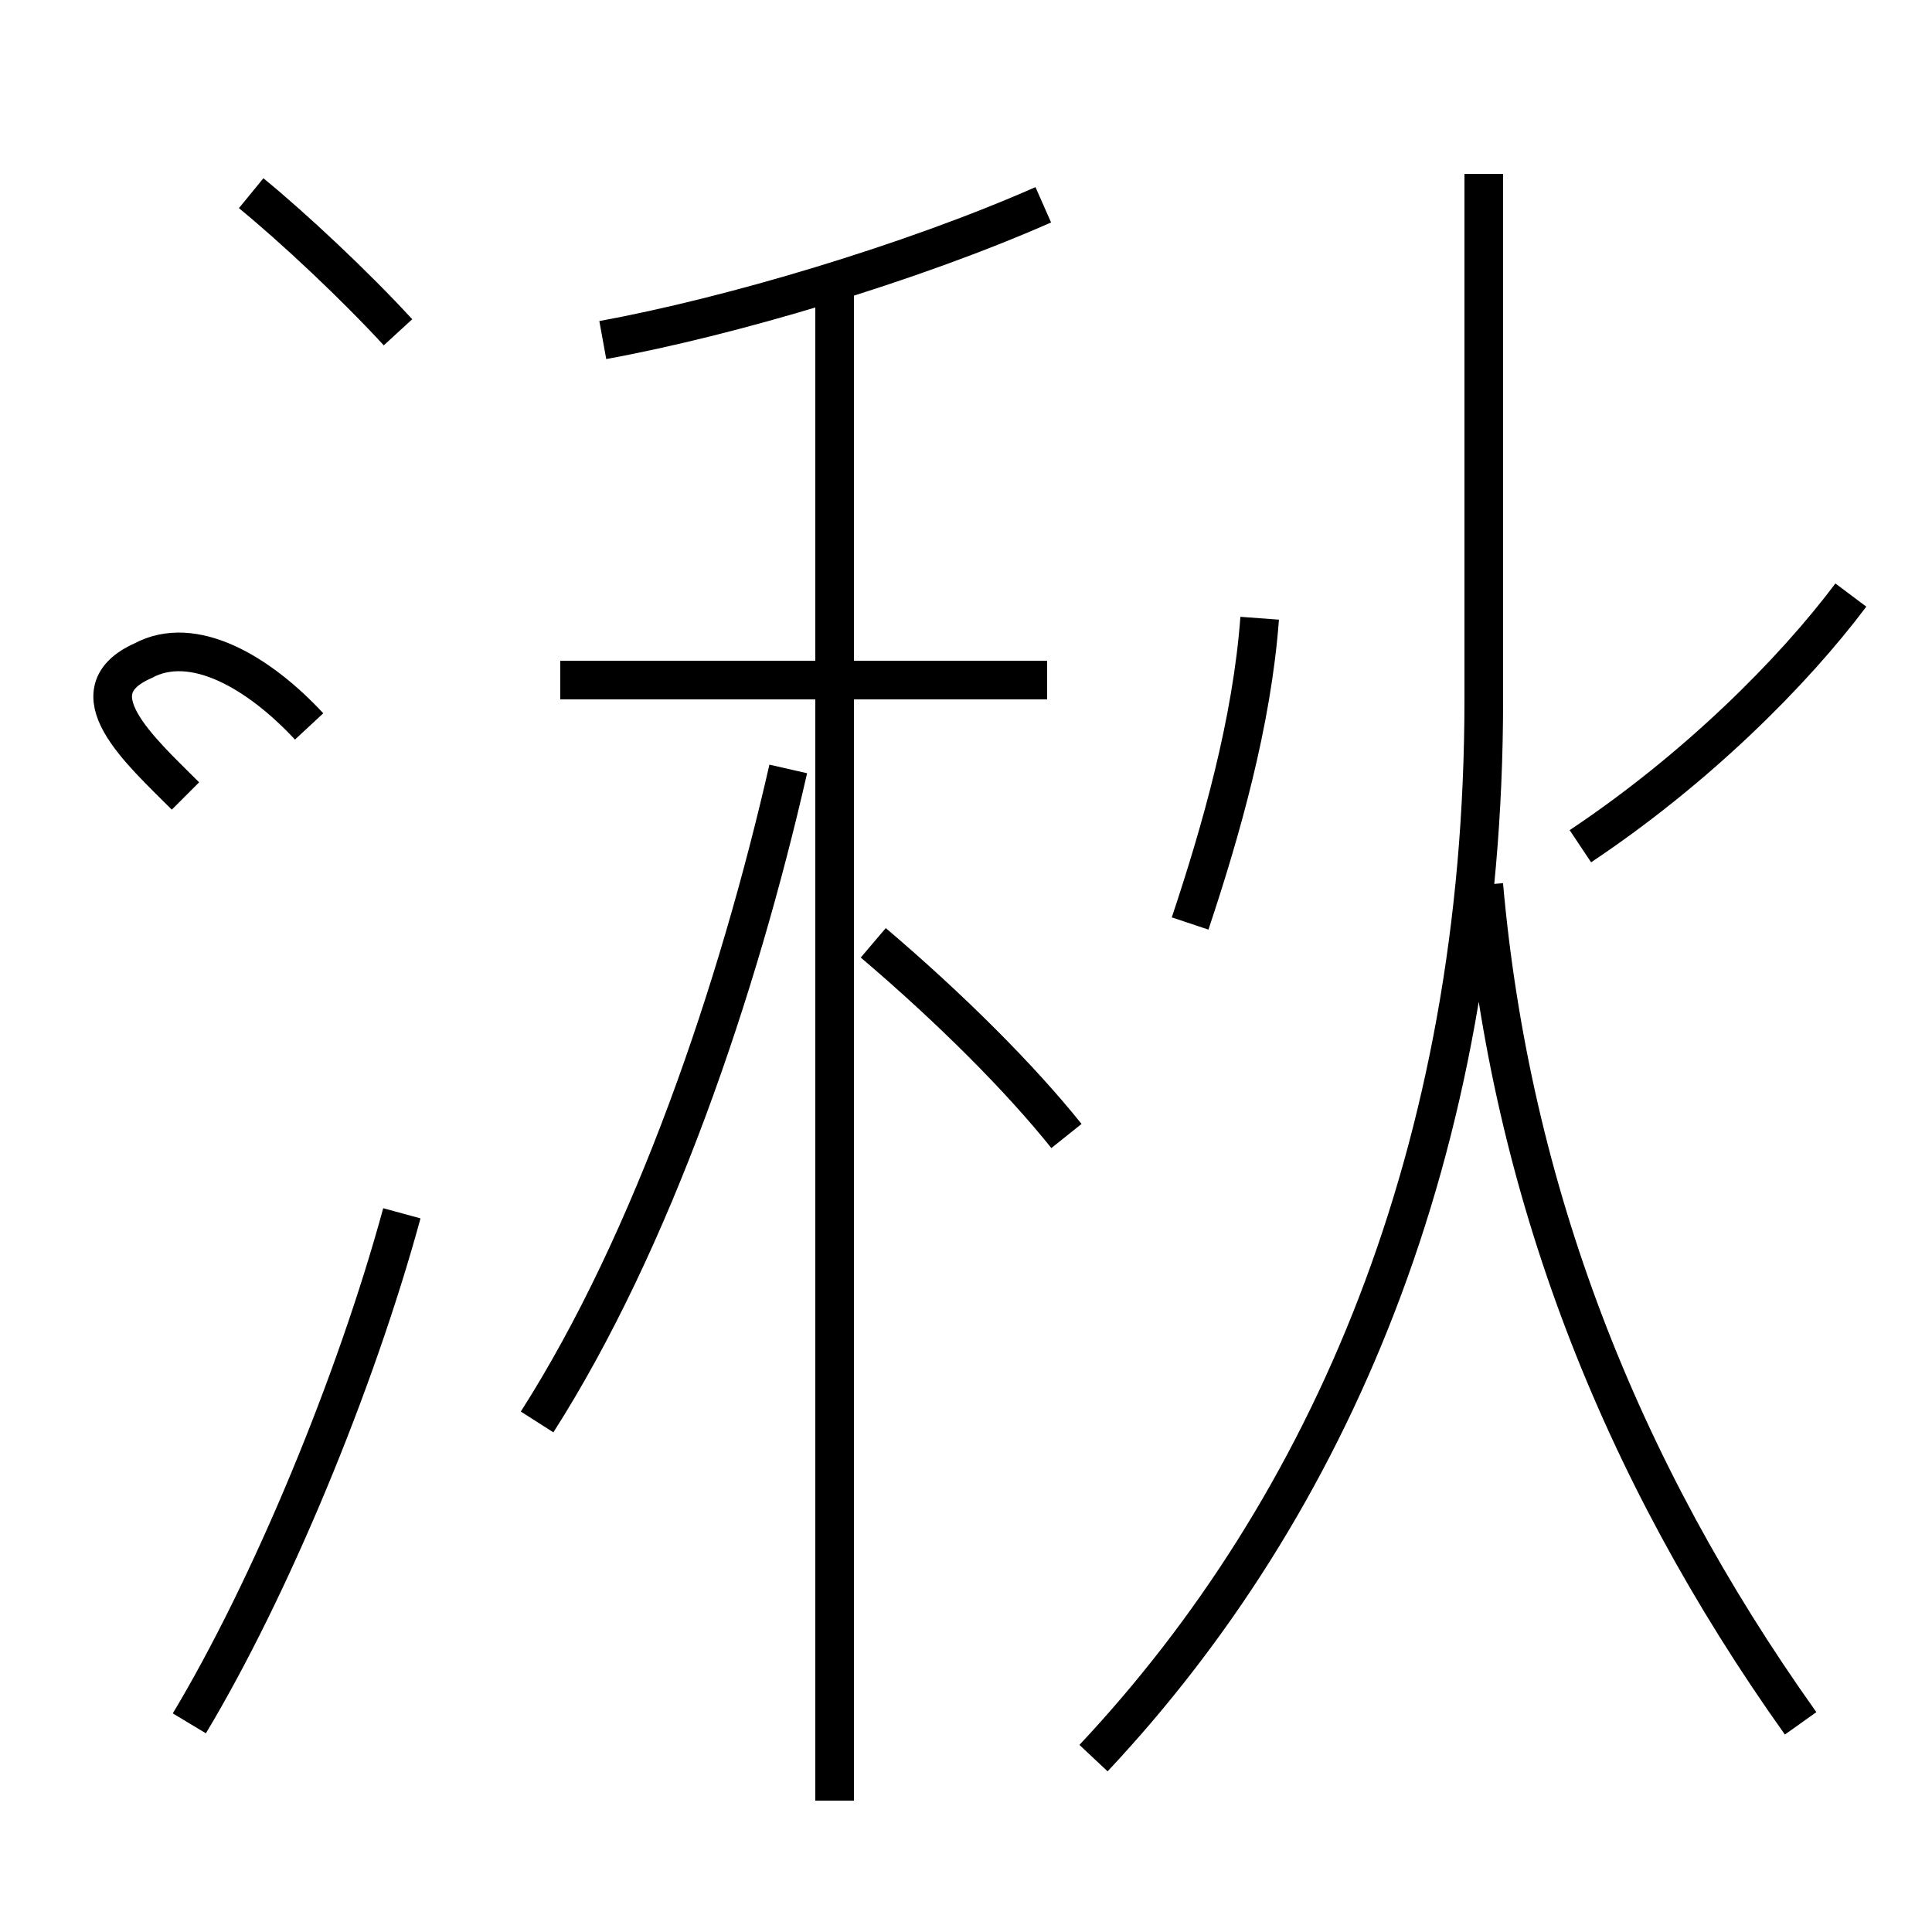 <?xml version='1.0' encoding='utf8'?>
<svg viewBox="0.0 -6.0 50.0 50.0" version="1.1" xmlns="http://www.w3.org/2000/svg">
<rect x="0.0" y="-6.0" width="50.0" height="50.0" fill="#808080" stroke="none"/>
<rect x="-1000" y="-1000" width="2000" height="2000" stroke="white" fill="white"/>
<g style="fill:white;stroke:#000000;  stroke-width:1">
<path d="M 28.3 1.5 C 34.4 -5.0 38.4 -14.2 38.4 -25.9 L 38.4 -39.5 M 4.9 0.6 C 7.0 -2.9 9.2 -8.2 10.4 -12.6 M 4.8 -23.4 C 3.6 -24.6 1.9 -26.1 3.7 -26.9 C 5.0 -27.6 6.7 -26.6 8.0 -25.2 M 13.9 -7.2 C 16.9 -11.9 19.1 -18.4 20.4 -24.1 M 21.6 2.6 L 21.6 -37.0 M 27.6 -14.6 C 26.4 -16.1 24.6 -17.9 22.6 -19.6 M 27.1 -26.4 L 14.5 -26.4 M 10.3 -35.4 C 9.2 -36.6 7.6 -38.1 6.5 -39.0 M 15.6 -35.2 C 18.9 -35.8 23.6 -37.2 27.0 -38.7 M 30.8 -20.1 C 31.6 -22.5 32.4 -25.3 32.6 -28.0 M 46.6 0.6 C 41.9 -6.0 39.1 -13.2 38.4 -21.1 M 40.9 -22.1 C 43.9 -24.1 46.4 -26.6 47.9 -28.6" transform="translate(0.0, 38.0)" />
</g>
</svg>